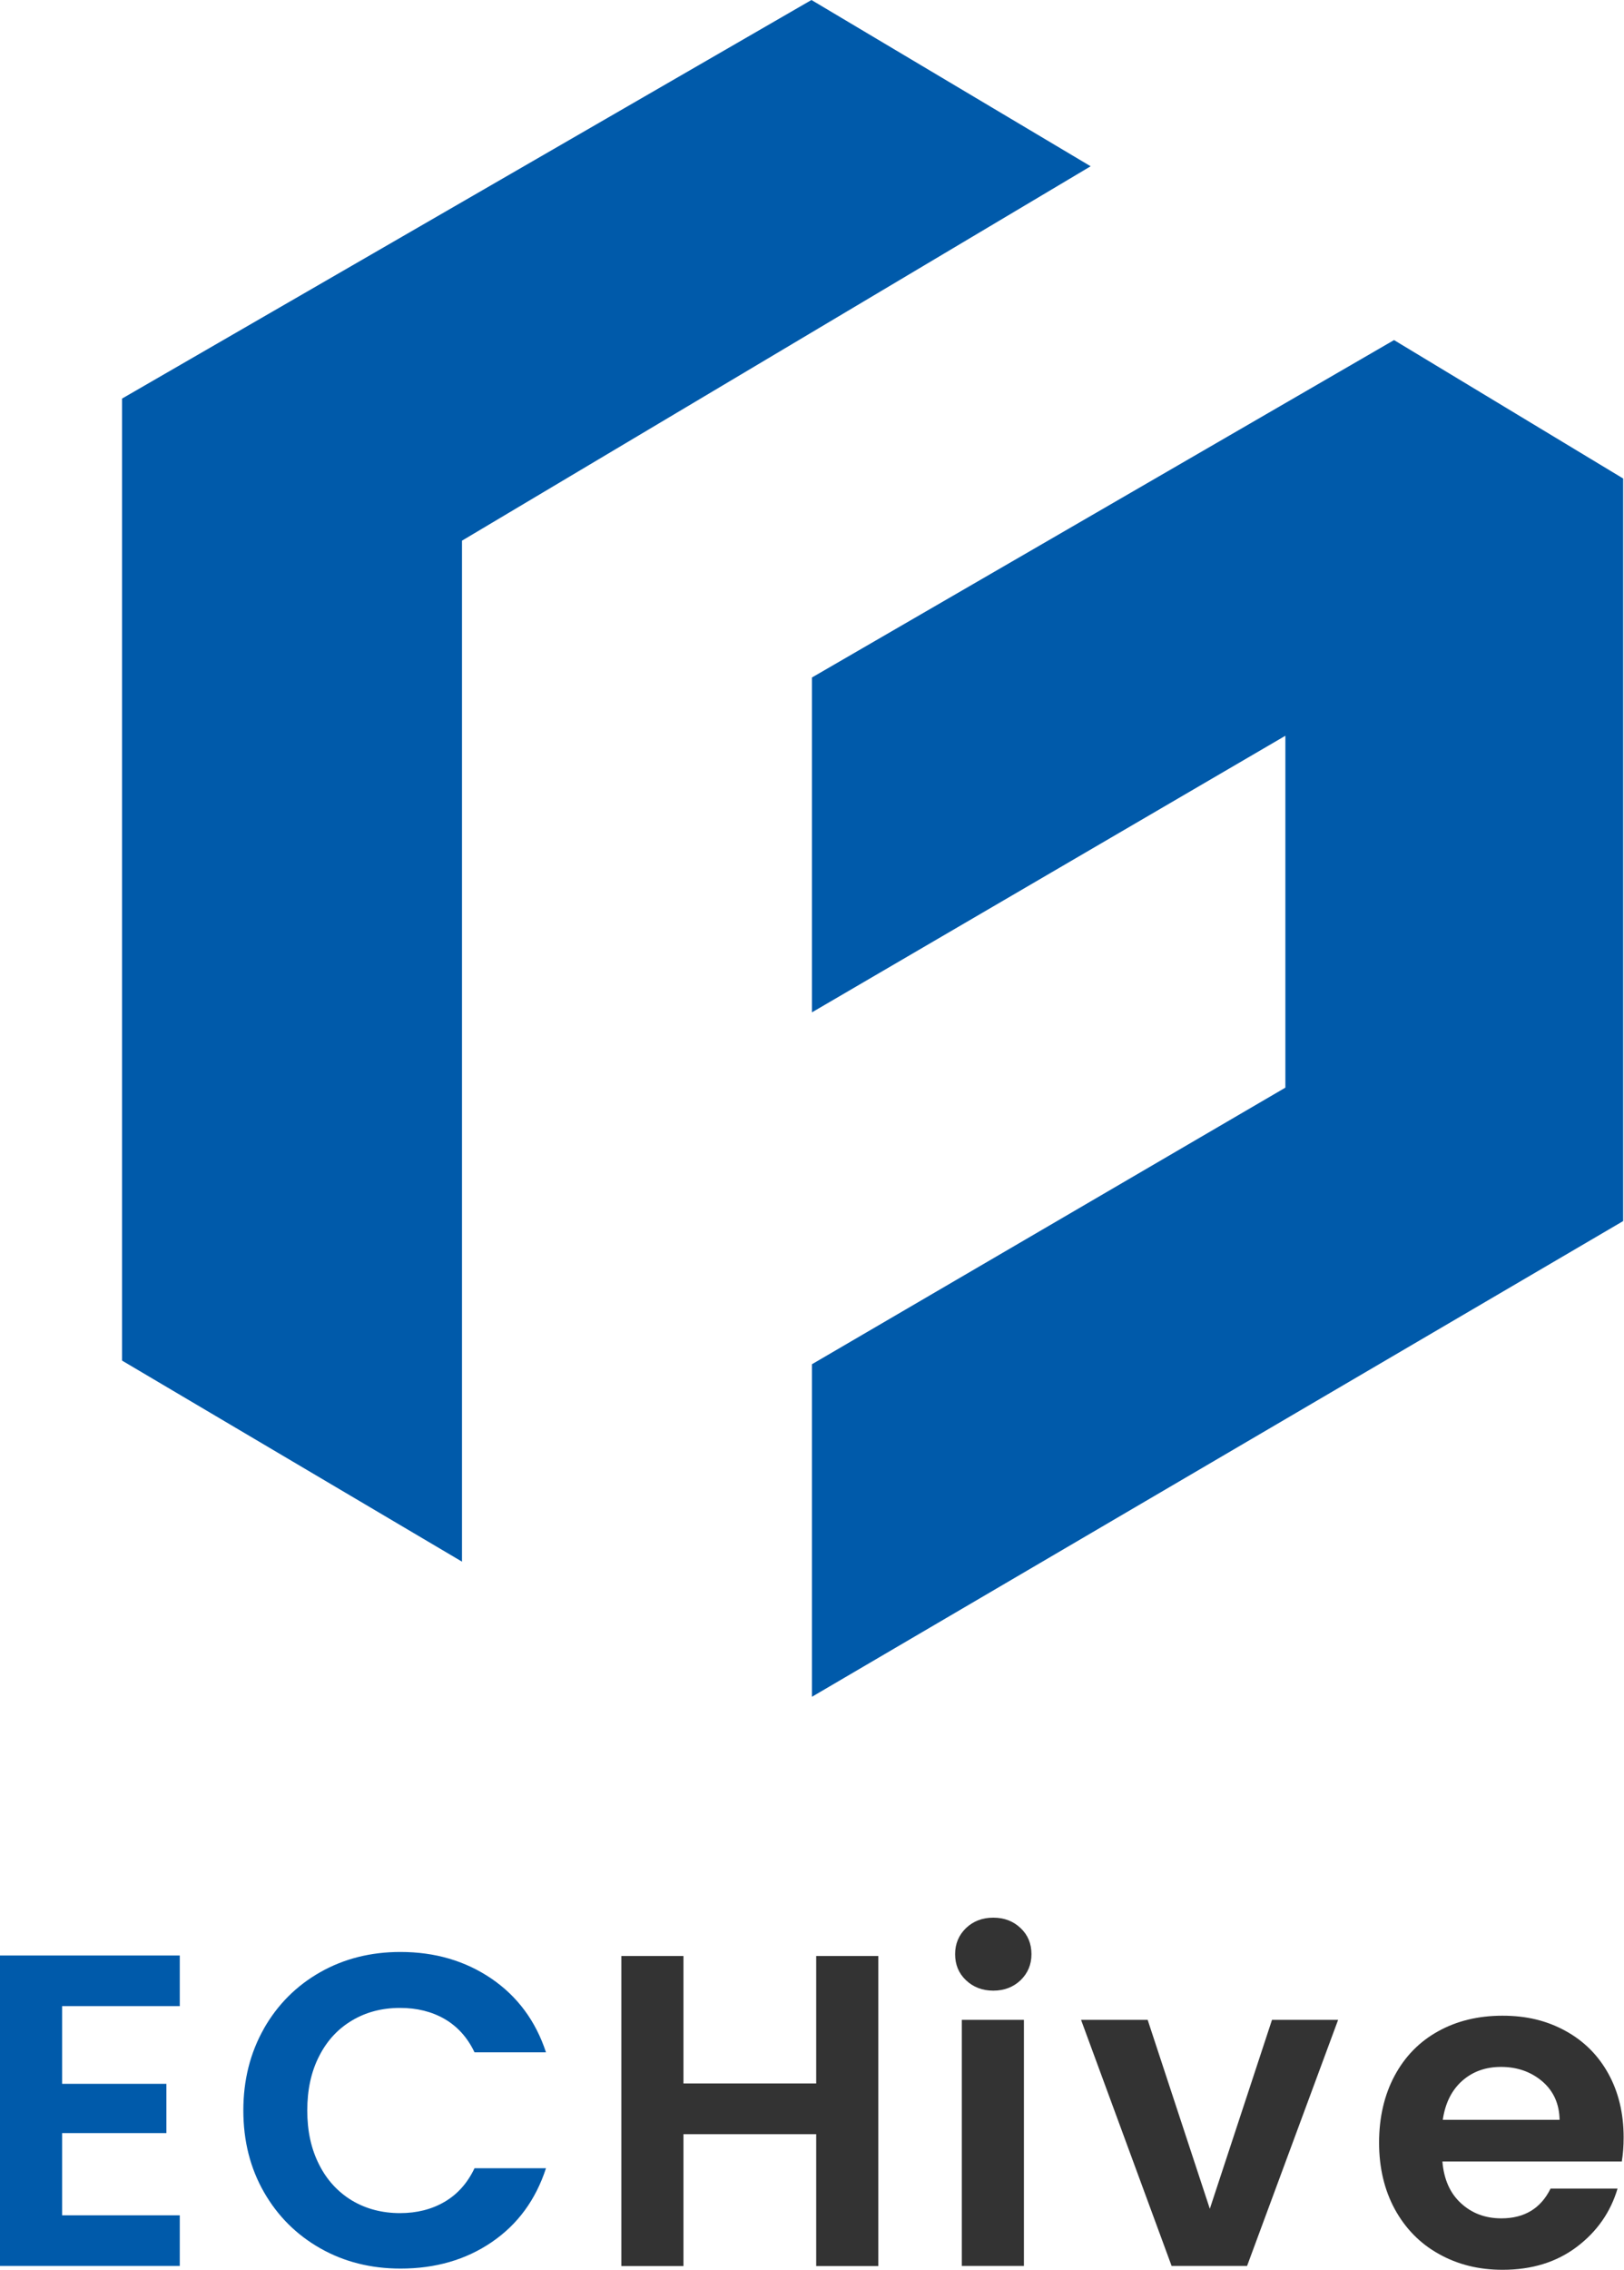 <?xml version="1.0" encoding="UTF-8"?>
<svg id="Layer_2" data-name="Layer 2" xmlns="http://www.w3.org/2000/svg" width="133.61" height="186.62" viewBox="0 0 133.61 186.62">
  <g id="Layer_1-2" data-name="Layer 1">
    <g>
      <g>
        <path d="M5.11,164.93v6.39h8.58v4.05H5.11v6.76h9.68v4.16H0v-25.52h14.79v4.16H5.11Z" style="fill: #005aaa;"/>
        <path d="M21.71,166.78c1.13-1.98,2.68-3.53,4.64-4.64,1.96-1.11,4.16-1.66,6.59-1.66,2.85,0,5.34.73,7.49,2.19,2.14,1.46,3.64,3.48,4.49,6.06h-5.88c-.58-1.22-1.41-2.13-2.46-2.74-1.06-.61-2.28-.91-3.67-.91-1.49,0-2.81.35-3.96,1.04-1.16.69-2.06,1.67-2.7,2.94-.65,1.27-.97,2.75-.97,4.45s.32,3.16.97,4.44c.64,1.28,1.55,2.26,2.7,2.96,1.16.69,2.48,1.04,3.96,1.04,1.39,0,2.61-.31,3.67-.93,1.06-.62,1.88-1.54,2.46-2.76h5.88c-.85,2.61-2.34,4.63-4.47,6.08-2.13,1.45-4.63,2.17-7.5,2.17-2.43,0-4.63-.55-6.59-1.66-1.96-1.11-3.51-2.65-4.64-4.62s-1.7-4.21-1.7-6.72.57-4.75,1.7-6.74Z" style="fill: #005aaa;"/>
        <path d="M72.26,160.81v25.49h-5.11v-10.84h-10.92v10.84h-5.11v-25.49h5.11v10.48h10.92v-10.48h5.11Z" style="fill: #333;"/>
        <path d="M79.47,162.8c-.6-.57-.89-1.28-.89-2.14s.3-1.56.89-2.14c.6-.57,1.34-.86,2.25-.86s1.65.29,2.25.86c.6.57.89,1.28.89,2.14s-.3,1.56-.89,2.14c-.6.57-1.35.86-2.25.86s-1.65-.29-2.25-.86ZM84.24,166.06v20.23h-5.11v-20.23h5.11Z" style="fill: #333;"/>
        <path d="M99.54,181.58l5.11-15.52h5.44l-7.49,20.23h-6.21l-7.45-20.23h5.48l5.11,15.52Z" style="fill: #333;"/>
        <path d="M133.46,177.71h-14.79c.12,1.46.63,2.61,1.53,3.43.9.83,2.01,1.24,3.32,1.24,1.9,0,3.25-.82,4.05-2.45h5.51c-.58,1.95-1.7,3.55-3.36,4.8-1.66,1.25-3.69,1.88-6.1,1.88-1.95,0-3.69-.43-5.24-1.3-1.55-.86-2.75-2.09-3.62-3.67-.86-1.58-1.3-3.41-1.3-5.48s.43-3.93,1.28-5.51c.85-1.58,2.04-2.8,3.58-3.65,1.53-.85,3.3-1.28,5.29-1.28s3.65.41,5.17,1.24c1.52.83,2.7,2,3.54,3.52.84,1.52,1.26,3.27,1.26,5.24,0,.73-.05,1.39-.15,1.97ZM128.31,174.28c-.02-1.31-.5-2.37-1.42-3.16-.93-.79-2.06-1.19-3.4-1.19-1.27,0-2.33.38-3.2,1.15-.86.77-1.39,1.83-1.59,3.2h9.6Z" style="fill: #333;"/>
      </g>
      <g>
        <polygon points="66.76 0 89.73 13.67 38.01 44.45 38.01 128.39 10.04 111.86 10.04 32.77 66.76 0" style="fill: #005aaa;"/>
        <polygon points="66.8 55.7 66.8 83.23 105.75 60.49 105.75 89.42 66.8 112.16 66.8 139.5 133.54 100.39 133.54 39.34 114.69 27.96 66.8 55.7" style="fill: #005aaa;"/>
      </g>
    </g>
  </g>
</svg>